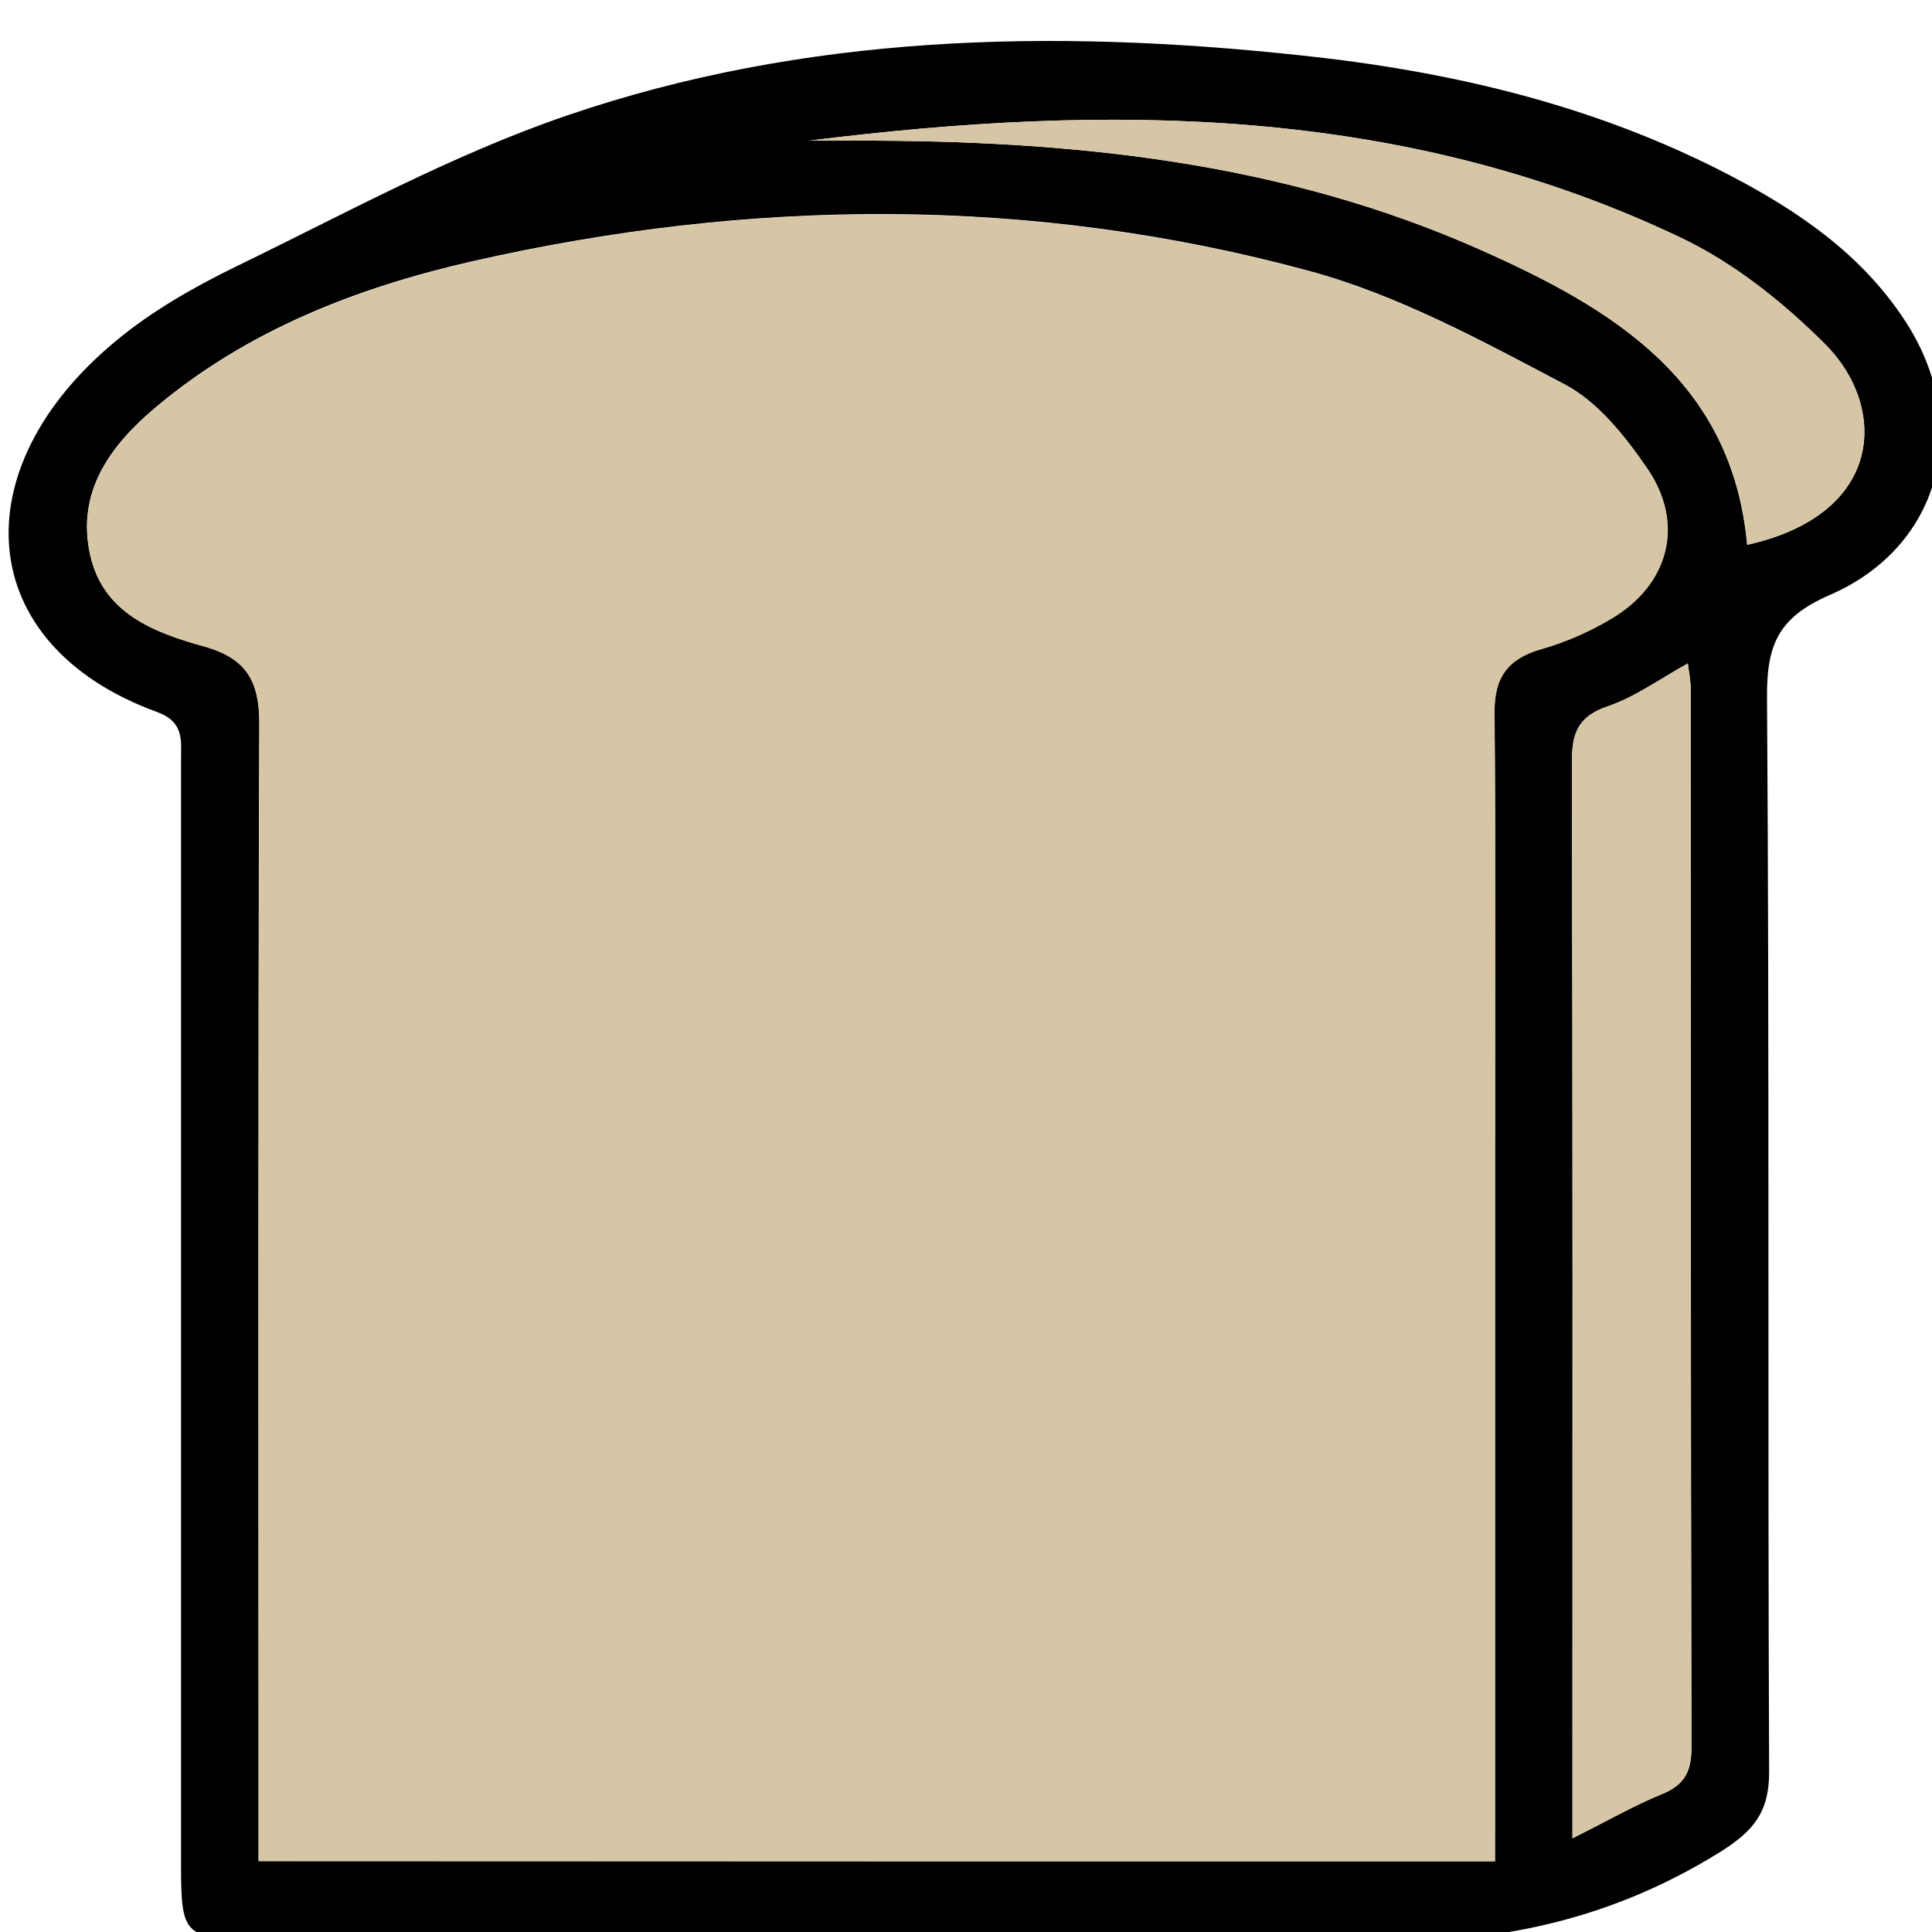 <svg version="1.1" id="Calque_1" xmlns="http://www.w3.org/2000/svg" x="0" y="0" viewBox="0 0 100 100" xml:space="preserve"><style>.st59{fill:#d6c6a5}</style><path d="M45.24 100.33H13.05c-3.5 0-3.68-.18-3.68-3.78V39.37c0-1.04.18-2-1.25-2.52C-1.4 33.37-2 24.28 5.97 17.67c1.87-1.56 4.06-2.81 6.26-3.88 5.64-2.74 11.2-5.79 17.11-7.81 12.31-4.21 25.09-4.5 37.93-3.12C75 3.67 82.5 5.42 89.45 9.03c3.58 1.86 6.87 4.09 9.14 7.55 3.5 5.33 1.95 11.69-3.89 14.22-2.69 1.17-3.26 2.61-3.24 5.32.13 18.52.03 37.05.11 55.58.01 2.11-.83 3.1-2.57 4.18-5.93 3.68-12.22 4.9-19.17 4.55-8.18-.42-16.4-.1-24.59-.1zm32.14-3.99v-2.45-34.6c0-7.47.04-14.93-.03-22.4-.02-1.84.68-2.81 2.44-3.31 1.27-.36 2.51-.91 3.64-1.59 2.94-1.76 3.77-4.9 1.84-7.73-1.14-1.67-2.55-3.45-4.27-4.36-4.27-2.25-8.63-4.63-13.25-5.88-14.34-3.89-28.86-3.78-43.33-.49-5.95 1.36-11.61 3.56-16.36 7.55-2.31 1.94-4.12 4.34-3.4 7.62.67 3.05 3.33 4.04 5.9 4.75 2.22.62 2.87 1.83 2.86 4.04-.07 18.8-.04 37.6-.04 56.39v2.44c21.42.02 42.58.02 64 .02zm4.01-1.19c1.81-.9 3.19-1.7 4.66-2.3 1.16-.48 1.5-1.18 1.5-2.42-.04-18.25-.03-36.49-.04-54.74 0-.48-.1-.95-.15-1.35-1.46.81-2.73 1.74-4.15 2.22-1.59.54-1.86 1.45-1.85 2.96.05 17.78.03 35.56.03 53.34v2.29zM41.88 7.28h2.37c11.14-.03 22.11 1.07 32.42 5.67 6.78 3.02 12.99 6.73 13.76 15.25 7.16-1.6 7.25-7.17 4.04-10.38-2.17-2.17-4.71-4.2-7.46-5.51-14.42-6.88-29.68-6.96-45.13-5.03z"/><path class="st59" d="M77.38 96.34H13.39V93.9c0-18.8-.03-37.6.04-56.39.01-2.21-.64-3.42-2.86-4.04-2.57-.72-5.23-1.7-5.9-4.75-.72-3.28 1.1-5.69 3.4-7.62 4.75-3.99 10.41-6.19 16.36-7.55 14.46-3.3 28.99-3.4 43.33.49 4.62 1.25 8.97 3.63 13.25 5.88 1.72.91 3.12 2.7 4.27 4.36 1.94 2.83 1.11 5.97-1.84 7.73-1.13.68-2.38 1.23-3.64 1.59-1.76.5-2.46 1.47-2.44 3.31.07 7.47.03 14.93.03 22.4v34.6c-.01.76-.01 1.54-.01 2.43z"/><path class="st59" d="M81.39 95.15v-2.29c0-17.78.02-35.56-.03-53.34 0-1.51.27-2.42 1.85-2.96 1.42-.48 2.68-1.41 4.15-2.22.05.4.15.88.15 1.35.01 18.25-.01 36.49.04 54.74 0 1.24-.34 1.94-1.5 2.42-1.47.6-2.86 1.39-4.66 2.3zM41.88 7.28c15.45-1.93 30.71-1.85 45.14 5.03 2.75 1.31 5.29 3.34 7.46 5.51 3.2 3.2 3.12 8.78-4.04 10.38-.77-8.52-6.98-12.23-13.76-15.25-10.31-4.6-21.28-5.69-32.42-5.67-.8.01-1.59 0-2.38 0z"/></svg>